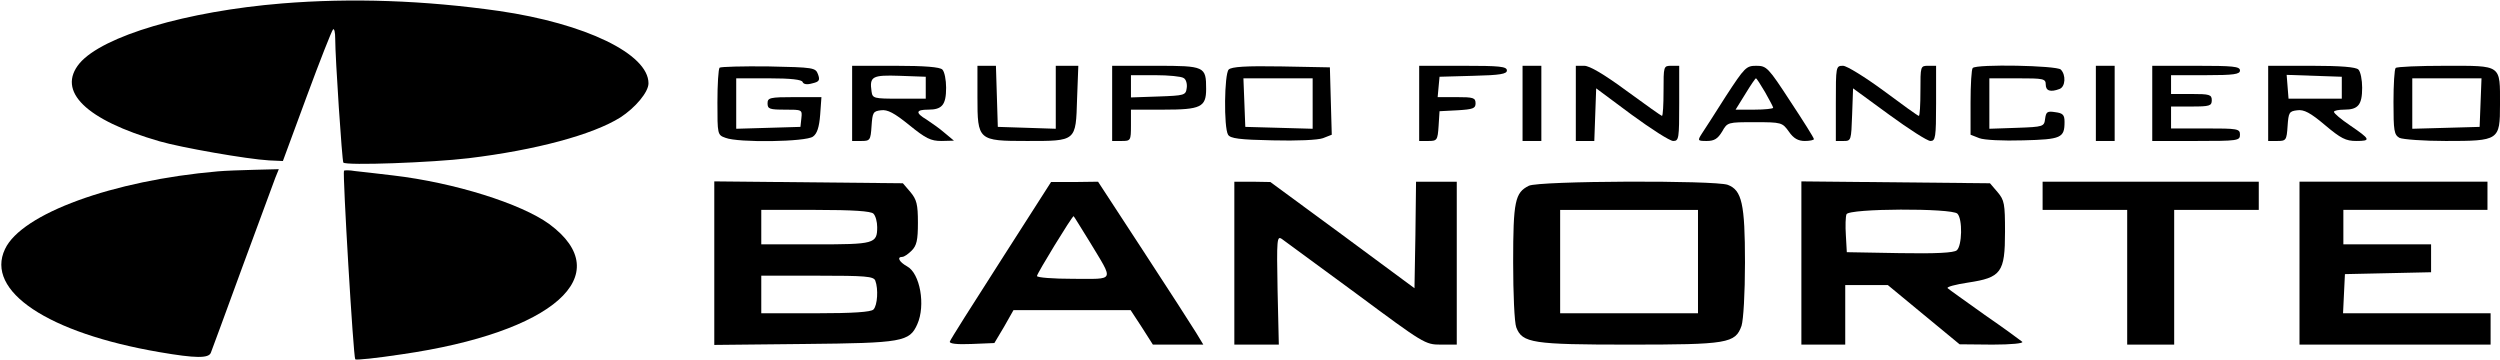 <?xml version="1.0" standalone="no"?>
<!DOCTYPE svg PUBLIC "-//W3C//DTD SVG 20010904//EN"
 "http://www.w3.org/TR/2001/REC-SVG-20010904/DTD/svg10.dtd">
<svg version="1.0" xmlns="http://www.w3.org/2000/svg"
 width="798pt" height="115pt" viewBox="0 0 798 115"
 preserveAspectRatio="xMidYMid meet">

<g transform="translate(0,115) scale(0.1,-0.1)"
fill="#000000" stroke="none">
<path d="M900 1139 c-305 -25 -572 -104 -646 -191 -74 -89 20 -181 255 -249
69 -20 279 -57 350 -61 l44 -2 76 206 c42 114 80 210 84 214 4 4 7 -9 7 -29 0
-62 22 -392 26 -396 9 -10 284 0 400 14 215 26 396 75 484 130 48 31 90 81 90
109 0 94 -202 191 -477 231 -239 34 -471 42 -693 24z"/>
<path d="M2297 934 c-4 -4 -7 -54 -7 -111 0 -102 0 -104 26 -113 40 -16 257
-13 279 4 13 9 20 30 23 70 l4 56 -86 0 c-79 0 -86 -2 -86 -20 0 -18 7 -20 56
-20 54 0 55 0 52 -27 l-3 -28 -102 -3 -103 -3 0 81 0 80 104 0 c70 0 106 -4
108 -12 3 -7 14 -9 31 -4 22 5 25 10 18 29 -8 21 -13 22 -158 25 -82 1 -152
-1 -156 -4z"/>
<path d="M2720 820 l0 -120 29 0 c28 0 30 2 33 48 3 43 5 47 30 50 21 3 43 -9
90 -47 53 -43 69 -51 103 -51 l40 1 -30 25 c-16 14 -42 32 -57 42 -37 22 -35
32 5 32 44 0 57 15 57 70 0 25 -5 51 -12 58 -8 8 -56 12 -150 12 l-138 0 0
-120z m235 50 l0 -35 -85 0 c-81 0 -85 1 -88 23 -7 48 2 53 90 50 l83 -3 0
-35z"/>
<path d="M3120 840 c0 -138 2 -140 158 -140 158 0 156 -2 160 134 l4 106 -36
0 -36 0 0 -100 0 -101 -92 3 -93 3 -3 98 -3 97 -29 0 -30 0 0 -100z"/>
<path d="M3550 820 l0 -120 30 0 c29 0 30 1 30 50 l0 50 104 0 c119 0 136 8
136 66 0 72 -4 74 -160 74 l-140 0 0 -120z m228 81 c8 -4 12 -19 10 -32 -3
-23 -7 -24 -90 -27 l-88 -3 0 36 0 35 78 0 c42 0 83 -4 90 -9z"/>
<path d="M3922 928 c-14 -14 -16 -185 -2 -208 7 -12 37 -16 142 -18 78 -2 145
1 161 7 l28 11 -3 107 -3 108 -155 3 c-113 2 -159 -1 -168 -10z m268 -108 l0
-81 -107 3 -108 3 -3 78 -3 77 111 0 110 0 0 -80z"/>
<path d="M4530 820 l0 -120 29 0 c28 0 30 2 33 48 l3 47 58 3 c49 3 57 6 57
22 0 18 -7 20 -61 20 l-60 0 3 33 3 32 108 3 c86 2 107 6 107 17 0 13 -24 15
-140 15 l-140 0 0 -120z"/>
<path d="M4860 820 l0 -120 30 0 30 0 0 120 0 120 -30 0 -30 0 0 -120z"/>
<path d="M5030 820 l0 -120 30 0 29 0 3 84 3 84 113 -84 c63 -46 122 -84 133
-84 18 0 19 8 19 120 l0 120 -25 0 c-25 0 -25 -1 -25 -80 0 -44 -2 -80 -5 -80
-2 0 -53 36 -113 80 -72 53 -118 80 -135 80 l-27 0 0 -120z"/>
<path d="M5509 843 c-34 -54 -69 -108 -77 -120 -14 -22 -13 -23 16 -23 24 0
35 7 49 30 17 30 18 30 104 30 86 0 88 -1 109 -30 15 -22 30 -30 51 -30 16 0
29 3 29 6 0 4 -34 58 -75 120 -71 109 -76 114 -109 114 -32 0 -37 -5 -97 -97z
m125 13 c14 -25 26 -47 26 -50 0 -3 -27 -6 -60 -6 l-60 0 31 50 c17 28 32 50
34 50 2 0 15 -20 29 -44z"/>
<path d="M5860 820 l0 -120 25 0 c24 0 24 2 27 84 l3 84 115 -84 c63 -46 122
-84 132 -84 16 0 18 11 18 120 l0 120 -25 0 c-25 0 -25 -1 -25 -80 0 -44 -2
-80 -5 -80 -3 0 -53 36 -112 80 -60 44 -118 80 -130 80 -23 0 -23 -2 -23 -120z"/>
<path d="M6297 933 c-4 -3 -7 -53 -7 -110 l0 -103 28 -11 c15 -6 76 -9 140 -7
122 3 132 8 132 59 0 22 -5 28 -30 31 -25 4 -29 1 -32 -21 -3 -25 -5 -26 -90
-29 l-88 -3 0 81 0 80 90 0 c83 0 90 -1 90 -20 0 -20 15 -25 44 -14 19 7 21
45 4 62 -13 13 -269 18 -281 5z"/>
<path d="M6690 820 l0 -120 30 0 30 0 0 120 0 120 -30 0 -30 0 0 -120z"/>
<path d="M6870 820 l0 -120 140 0 c133 0 140 1 140 20 0 19 -7 20 -110 20
l-110 0 0 35 0 35 65 0 c58 0 65 2 65 20 0 18 -7 20 -65 20 l-65 0 0 30 0 30
110 0 c91 0 110 3 110 15 0 13 -22 15 -140 15 l-140 0 0 -120z"/>
<path d="M7240 820 l0 -120 29 0 c28 0 30 2 33 48 3 43 5 47 31 50 21 3 42 -8
88 -47 51 -43 67 -51 100 -51 48 0 46 5 -20 50 -28 19 -51 38 -51 43 0 4 15 7
33 7 44 0 57 15 57 70 0 25 -5 51 -12 58 -8 8 -56 12 -150 12 l-138 0 0 -120z
m235 50 l0 -35 -85 0 -85 0 -3 38 -3 38 88 -3 88 -3 0 -35z"/>
<path d="M7647 933 c-4 -3 -7 -53 -7 -109 0 -92 2 -104 19 -114 11 -5 77 -10
148 -10 170 0 173 2 173 116 0 129 7 124 -174 124 -84 0 -156 -3 -159 -7z
m271 -110 l-3 -78 -107 -3 -108 -3 0 81 0 80 110 0 111 0 -3 -77z"/>
<path d="M695 603 c-335 -29 -626 -135 -679 -248 -64 -134 137 -268 493 -329
116 -20 157 -20 164 -2 3 7 48 130 100 272 53 143 100 271 106 287 l11 27 -78
-2 c-42 -1 -95 -3 -117 -5z"/>
<path d="M1098 605 c-5 -5 30 -597 36 -602 3 -3 69 4 148 16 485 70 692 253
471 416 -90 65 -302 132 -498 155 -49 6 -104 12 -122 14 -17 3 -33 3 -35 1z"/>
<path d="M2280 310 l0 -261 288 3 c313 3 335 7 360 63 27 60 9 163 -33 185
-25 14 -33 30 -15 30 6 0 19 9 30 20 16 16 20 33 20 89 0 59 -4 74 -24 98
l-24 28 -301 3 -301 3 0 -261z m508 158 c7 -7 12 -26 12 -43 0 -53 -9 -55
-197 -55 l-173 0 0 55 0 55 173 0 c121 0 177 -4 185 -12z m6 -214 c10 -26 7
-79 -6 -92 -8 -8 -64 -12 -185 -12 l-173 0 0 60 0 60 179 0 c154 0 180 -2 185
-16z"/>
<path d="M3195 319 c-88 -137 -162 -254 -163 -259 -3 -7 22 -10 69 -8 l73 3
31 52 30 53 187 0 187 0 36 -55 35 -55 80 0 81 0 -23 38 c-13 21 -88 138 -168
260 l-145 222 -75 -1 -75 0 -160 -250z m284 58 c77 -128 82 -117 -53 -117 -65
0 -116 4 -116 9 0 8 112 191 117 191 1 0 24 -38 52 -83z"/>
<path d="M3940 310 l0 -260 71 0 71 0 -4 175 c-3 163 -2 173 14 162 10 -7 116
-85 237 -174 216 -160 220 -163 270 -163 l51 0 0 260 0 260 -65 0 -65 0 -2
-170 -3 -170 -230 170 -230 169 -57 1 -58 0 0 -260z"/>
<path d="M4880 557 c-44 -22 -50 -49 -50 -244 0 -100 4 -193 10 -208 19 -50
52 -55 360 -55 315 0 339 4 359 60 6 20 11 102 11 202 0 188 -10 231 -55 248
-41 15 -604 13 -635 -3z m540 -242 l0 -165 -220 0 -220 0 0 165 0 165 220 0
220 0 0 -165z"/>
<path d="M5750 310 l0 -260 70 0 70 0 0 95 0 95 68 0 68 0 115 -95 114 -94
105 -1 c60 0 100 4 95 9 -6 5 -59 44 -120 86 -60 43 -114 81 -118 85 -5 4 25
12 65 18 106 16 118 32 118 162 0 90 -2 101 -24 127 l-24 28 -301 3 -301 3 0
-261z m498 158 c17 -17 15 -103 -2 -117 -9 -8 -66 -11 -182 -9 l-169 3 -3 54
c-2 29 -1 60 2 67 7 19 336 20 354 2z"/>
<path d="M6520 525 l0 -45 135 0 135 0 0 -215 0 -215 75 0 75 0 0 215 0 215
135 0 135 0 0 45 0 45 -345 0 -345 0 0 -45z"/>
<path d="M7340 310 l0 -260 305 0 305 0 0 50 0 50 -235 0 -236 0 3 63 3 62
138 3 137 3 0 44 0 45 -140 0 -140 0 0 55 0 55 230 0 230 0 0 45 0 45 -300 0
-300 0 0 -260z"/>
</g>
</svg>
